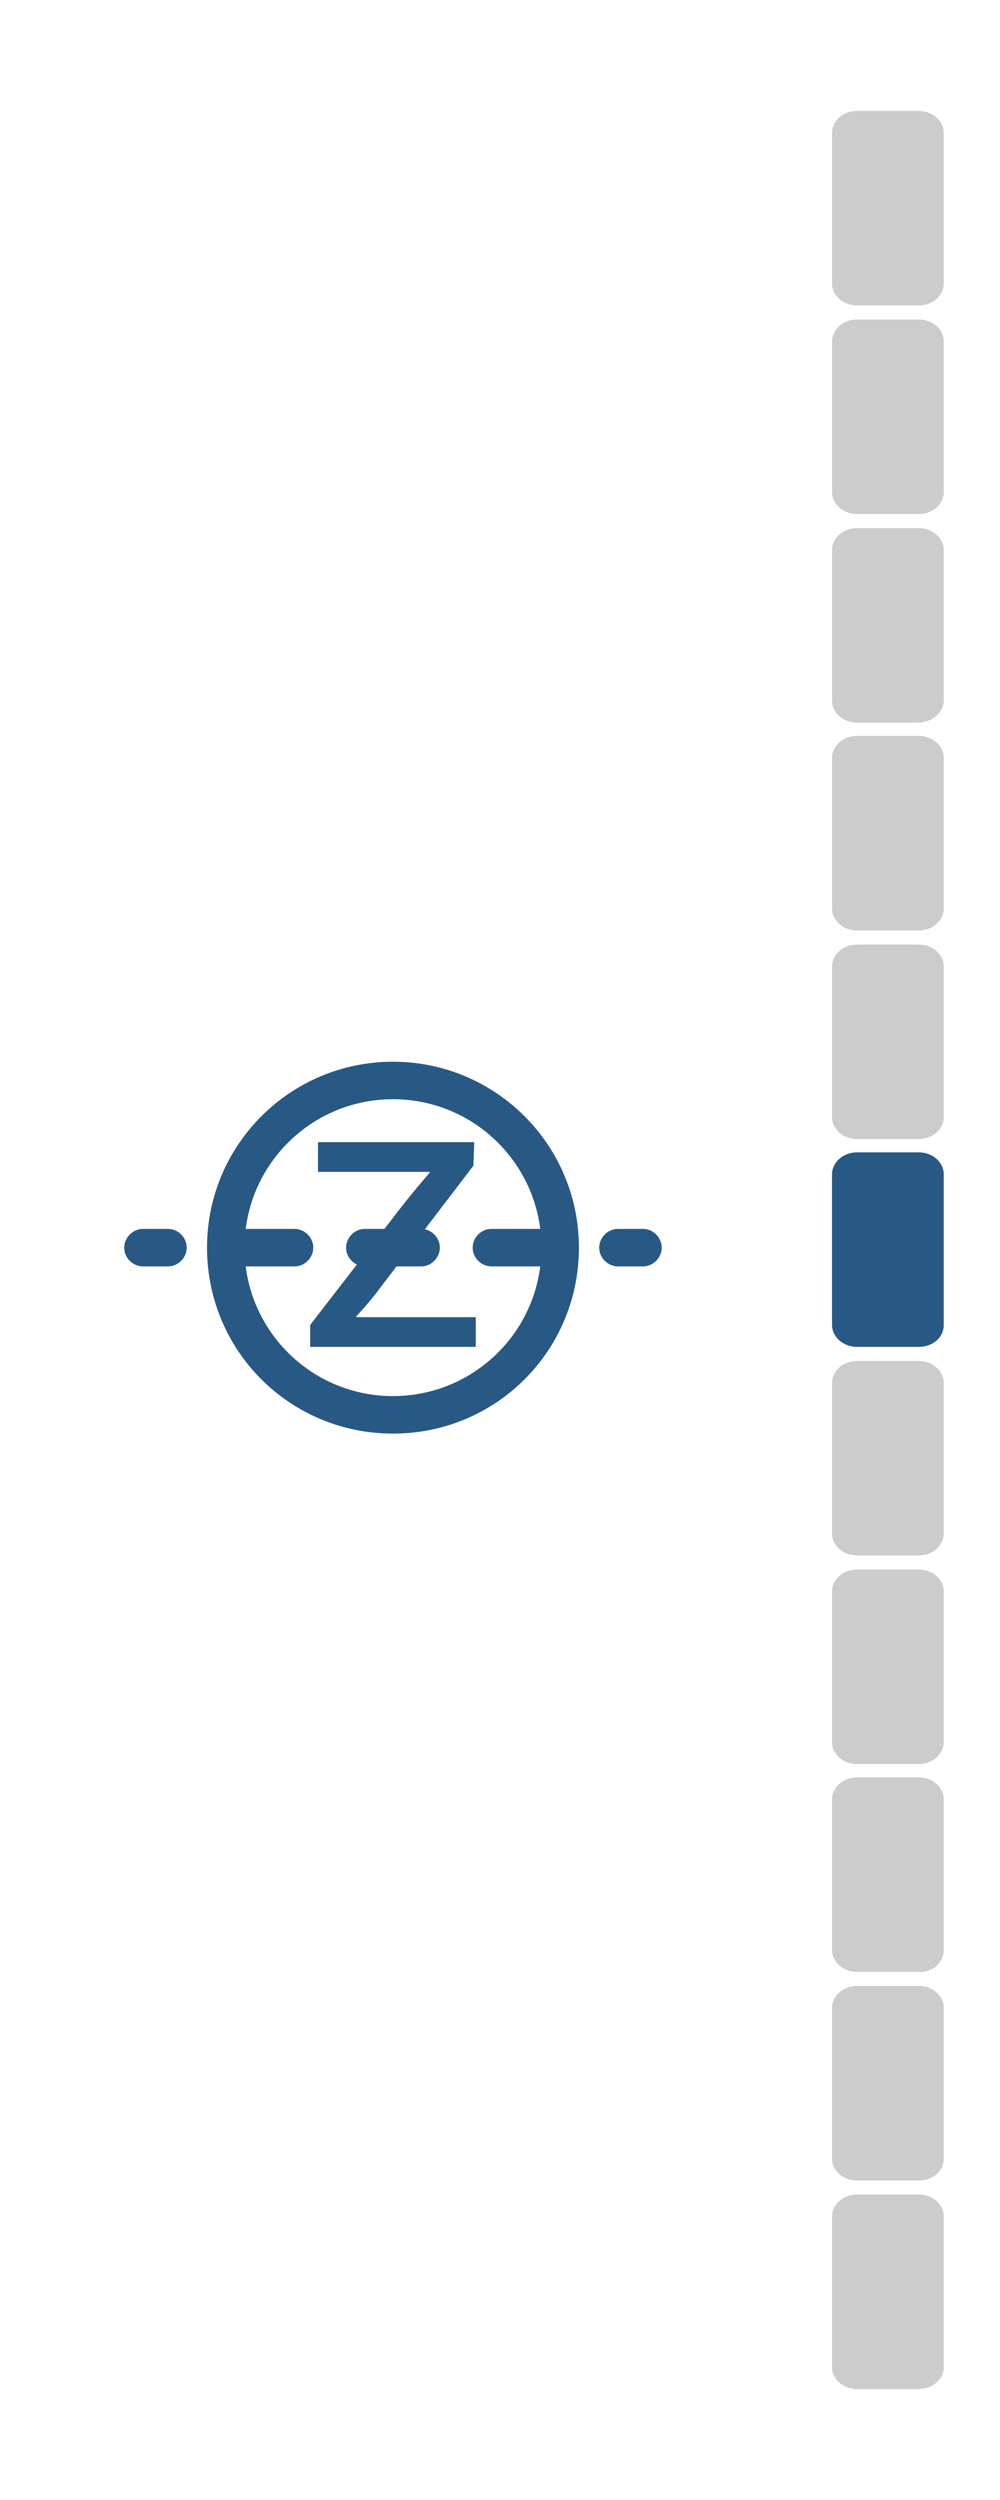 <?xml version="1.0" encoding="utf-8"?>
<!-- Generator: Adobe Illustrator 18.0.0, SVG Export Plug-In . SVG Version: 6.00 Build 0)  -->
<!DOCTYPE svg PUBLIC "-//W3C//DTD SVG 1.1//EN" "http://www.w3.org/Graphics/SVG/1.1/DTD/svg11.dtd">
<svg version="1.1" id="Layer_1" xmlns="http://www.w3.org/2000/svg" xmlns:xlink="http://www.w3.org/1999/xlink" x="0px" y="0px"
	 viewBox="0 0 128 320" enable-background="new 0 0 128 320" xml:space="preserve">
<g>
	<g>
		<g>
			<path fill="#CDCCCC" d="M120.8,223v-19.3c0-1.5-1.4-2.8-3.2-2.8h-7.9c-1.8,0-3.2,1.3-3.2,2.8V223c0,1.5,1.4,2.8,3.2,2.8h7.9
				C119.4,225.8,120.8,224.5,120.8,223z"/>
			<path fill="#CDCCCC" d="M120.8,249.6v-19.3c0-1.5-1.4-2.8-3.2-2.8h-7.9c-1.8,0-3.2,1.3-3.2,2.8v19.3c0,1.5,1.4,2.8,3.2,2.8h7.9
				C119.4,252.5,120.8,251.2,120.8,249.6z"/>
			<path fill="#CDCCCC" d="M120.8,303v-19.3c0-1.5-1.4-2.8-3.2-2.8h-7.9c-1.8,0-3.2,1.3-3.2,2.8V303c0,1.5,1.4,2.8,3.2,2.8h7.9
				C119.4,305.8,120.8,304.5,120.8,303z"/>
			<path fill="#CDCCCC" d="M120.8,196.3V177c0-1.5-1.4-2.8-3.2-2.8h-7.9c-1.8,0-3.2,1.3-3.2,2.8v19.3c0,1.5,1.4,2.8,3.2,2.8h7.9
				C119.4,199.1,120.8,197.8,120.8,196.3z"/>
			<path fill="#CDCCCC" d="M120.8,276.3V257c0-1.5-1.4-2.8-3.2-2.8h-7.9c-1.8,0-3.2,1.3-3.2,2.8v19.3c0,1.5,1.4,2.8,3.2,2.8h7.9
				C119.4,279.1,120.8,277.9,120.8,276.3z"/>
			<path fill="#CDCCCC" d="M120.8,116.3V97c0-1.5-1.4-2.8-3.2-2.8h-7.9c-1.8,0-3.2,1.3-3.2,2.8v19.3c0,1.5,1.4,2.8,3.2,2.8h7.9
				C119.4,119.1,120.8,117.8,120.8,116.3z"/>
			<path fill="#CDCCCC" d="M120.8,89.6V70.4c0-1.5-1.4-2.8-3.2-2.8h-7.9c-1.8,0-3.2,1.3-3.2,2.8v19.3c0,1.5,1.4,2.8,3.2,2.8h7.9
				C119.4,92.4,120.8,91.2,120.8,89.6z"/>
			<path fill="#285884" d="M120.8,169.6v-19.3c0-1.5-1.4-2.8-3.2-2.8h-7.9c-1.8,0-3.2,1.3-3.2,2.8v19.3c0,1.5,1.4,2.8,3.2,2.8h7.9
				C119.4,172.4,120.8,171.2,120.8,169.6z"/>
			<path fill="#CDCCCC" d="M120.8,143v-19.3c0-1.5-1.4-2.8-3.2-2.8h-7.9c-1.8,0-3.2,1.3-3.2,2.8V143c0,1.5,1.4,2.8,3.2,2.8h7.9
				C119.4,145.8,120.8,144.5,120.8,143z"/>
			<path fill="#CDCCCC" d="M120.8,36.3V17c0-1.5-1.4-2.8-3.2-2.8h-7.9c-1.8,0-3.2,1.3-3.2,2.8v19.3c0,1.5,1.4,2.8,3.2,2.8h7.9
				C119.4,39.1,120.8,37.8,120.8,36.3z"/>
			<path fill="#CDCCCC" d="M120.8,63V43.7c0-1.5-1.4-2.8-3.2-2.8h-7.9c-1.8,0-3.2,1.3-3.2,2.8V63c0,1.5,1.4,2.8,3.2,2.8h7.9
				C119.4,65.8,120.8,64.5,120.8,63z"/>
		</g>
		<g>
			<path fill="#285884" d="M50.3,140.7c10.5,0,19,8.5,19,19s-8.5,19-19,19s-19-8.5-19-19S39.8,140.7,50.3,140.7 M50.3,135.9
				c-13.1,0-23.8,10.6-23.8,23.8s10.6,23.8,23.8,23.8s23.8-10.6,23.8-23.8S63.4,135.9,50.3,135.9L50.3,135.9z"/>
			<g>
				<path fill="#285884" d="M39.7,169.6l11.9-15.4c1.1-1.4,2.2-2.7,3.4-4.1V150H40.7v-3.8h20l-0.1,3L49,164.4
					c-1.1,1.5-2.2,2.8-3.4,4.1v0.1h15.3v3.8H39.7V169.6z"/>
			</g>
			<g>
				<path fill="#285884" d="M21.5,162.1h-3.2c-1.3,0-2.4-1.1-2.4-2.4c0-1.3,1.1-2.4,2.4-2.4h3.2c1.3,0,2.4,1.1,2.4,2.4
					C23.9,161,22.8,162.1,21.5,162.1z"/>
				<path fill="#285884" d="M70.1,162.1h-7.2c-1.3,0-2.4-1.1-2.4-2.4c0-1.3,1.1-2.4,2.4-2.4h7.2c1.3,0,2.4,1.1,2.4,2.4
					C72.5,161,71.4,162.1,70.1,162.1z M53.9,162.1h-7.2c-1.3,0-2.4-1.1-2.4-2.4c0-1.3,1.1-2.4,2.4-2.4h7.2c1.3,0,2.4,1.1,2.4,2.4
					C56.3,161,55.2,162.1,53.9,162.1z M37.7,162.1h-7.2c-1.3,0-2.4-1.1-2.4-2.4c0-1.3,1.1-2.4,2.4-2.4h7.2c1.3,0,2.4,1.1,2.4,2.4
					C40.1,161,39,162.1,37.7,162.1z"/>
				<path fill="#285884" d="M82.3,162.1h-3.2c-1.3,0-2.4-1.1-2.4-2.4c0-1.3,1.1-2.4,2.4-2.4h3.2c1.3,0,2.4,1.1,2.4,2.4
					C84.7,161,83.6,162.1,82.3,162.1z"/>
			</g>
		</g>
	</g>
	<rect fill="none" width="128" height="320"/>
</g>
</svg>
